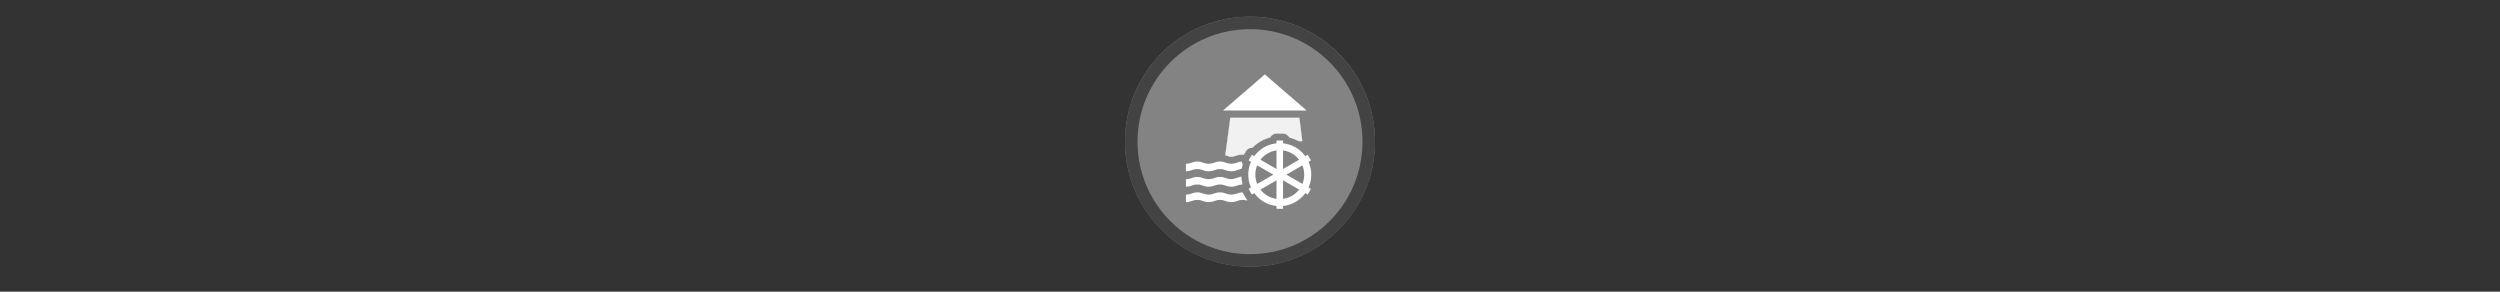 <svg width="300" height="35" viewBox="0 0 300 35" fill="none" xmlns="http://www.w3.org/2000/svg">

<rect x="0" y="0" width="300" height="35" fill="#333333" stroke="none"/>

<g transform="translate(135, 2) scale(1.5 1.5) "> 

<g clip-path="url(#clip0)">
<path opacity="0.953" d="M9.999 0C15.514 0 20 4.446 20 10C20 15.517 15.514 20 9.999 20C4.486 20 0 15.517 0 10C0 4.446 4.486 0 9.999 0V0Z" fill="#878787"/>
<path opacity="0.95" fill-rule="evenodd" clip-rule="evenodd" d="M10 19C14.971 19 19 14.971 19 10C19 5.029 14.971 1 10 1C5.029 1 1 5.029 1 10C1 14.971 5.029 19 10 19ZM10 20C15.523 20 20 15.523 20 10C20 4.477 15.523 0 10 0C4.477 0 0 4.477 0 10C0 15.523 4.477 20 10 20Z" fill="#404040"/>
</g>
<defs>
<clipPath id="clip0">
<path d="M0 0H20V20H0V0Z" fill="white"/>
</clipPath>
</defs>

</g>


<g transform="translate(141, 8) scale(0.031 0.031) "> 

<path d="M86.262 367.158C78.313 367.158 70.719 368.759 63.977 371.643C57.447 374.27 50.137 375.871 42.33 375.871V405.025C50.066 405.025 57.447 403.551 63.977 400.924C70.79 398.041 78.384 396.439 86.262 396.439C94.14 396.439 101.805 398.041 108.477 400.924C115.148 403.551 122.458 405.025 130.123 405.025C130.172 405.025 130.221 405.021 130.27 405.021V405.025C138.006 405.025 145.386 403.551 151.916 400.924C158.698 398.054 166.254 396.456 174.094 396.441C182.072 396.456 189.56 398.054 196.271 400.924C202.801 403.551 210.111 405.025 217.918 405.025C217.936 405.025 217.96 405.023 217.979 405.023C218.007 405.023 218.034 405.025 218.062 405.025C225.728 405.025 233.181 403.551 239.711 400.924C241.185 400.3 252.001 396.546 258.508 394.34C259.45 388.744 260.683 383.24 262.197 377.85C260.101 374.661 258.701 371.067 258.088 367.301C251.606 367.732 245.408 369.232 239.711 371.643C239.662 371.662 239.611 371.68 239.562 371.699L239.564 371.643C232.914 374.261 225.629 375.859 217.99 375.869C210.352 375.859 203.066 374.261 196.416 371.643C189.745 368.759 182.15 367.158 174.201 367.158C174.165 367.158 174.13 367.16 174.094 367.16C174.057 367.16 174.021 367.158 173.984 367.158C166.106 367.158 158.583 368.759 151.77 371.643C145.24 374.27 137.788 375.871 130.123 375.871C122.458 375.871 115.148 374.27 108.477 371.643C101.805 368.759 94.211 367.158 86.262 367.158ZM256.672 424.939C256.353 425.067 256.027 425.183 255.711 425.316C255.662 425.336 255.611 425.354 255.562 425.373L255.564 425.316C248.914 427.935 225.629 435.533 217.99 435.543C210.352 435.533 203.066 433.935 196.416 431.316C189.745 428.433 182.15 426.832 174.201 426.832C174.165 426.832 174.13 426.834 174.094 426.834C174.057 426.834 174.021 426.832 173.984 426.832C166.106 426.832 158.583 428.433 151.77 431.316C145.24 433.943 137.788 435.545 130.123 435.545C122.458 435.545 115.148 433.943 108.477 431.316C101.805 428.433 94.211 426.832 86.262 426.832C78.313 426.832 70.719 428.433 63.977 431.316C57.447 433.943 50.137 435.545 42.33 435.545V464.699C50.066 464.699 57.447 463.225 63.977 460.598C70.79 457.714 78.384 456.113 86.262 456.113C94.14 456.113 101.805 457.714 108.477 460.598C115.148 463.225 122.458 464.699 130.123 464.699C130.172 464.699 130.221 464.695 130.27 464.695V464.699C138.006 464.699 145.386 463.225 151.916 460.598C158.698 457.728 166.254 456.13 174.094 456.115C182.072 456.13 189.56 457.728 196.271 460.598C202.801 463.225 210.111 464.699 217.918 464.699C217.936 464.699 217.96 464.697 217.979 464.697C218.007 464.697 218.034 464.699 218.062 464.699C225.728 464.699 233.181 463.225 239.711 460.598C246.014 457.931 252.869 456.379 260.152 456.158C260.106 455.981 260.052 455.808 260.006 455.631C260.442 455.235 260.837 454.84 261.211 454.445C258.772 444.914 257.181 435.057 256.672 424.939ZM86.262 486.506C78.313 486.506 70.719 488.107 63.977 490.99C57.447 493.617 50.137 495.219 42.33 495.219V524.373C50.066 524.373 57.447 522.898 63.977 520.271C70.79 517.388 78.384 515.787 86.262 515.787C94.14 515.787 101.805 517.388 108.477 520.271C115.148 522.898 122.458 524.373 130.123 524.373C130.172 524.373 130.221 524.369 130.27 524.369V524.373C138.006 524.373 145.386 522.898 151.916 520.271C158.698 517.401 166.254 515.804 174.094 515.789C182.072 515.804 189.56 517.401 196.271 520.271C202.801 522.898 210.111 524.373 217.918 524.373C217.936 524.373 217.96 524.371 217.979 524.371C218.007 524.371 218.034 524.373 218.062 524.373C225.728 524.373 233.181 522.898 239.711 520.271C246.524 517.388 253.977 515.787 261.926 515.787C268.278 515.787 274.309 516.806 279.896 518.656C278.502 516.647 277.4 514.485 276.576 512.236C275.621 511.093 274.761 509.873 274.006 508.588L261.344 486.66C261.318 486.615 261.292 486.569 261.266 486.523C253.629 486.611 246.333 488.188 239.711 490.99C239.662 491.01 239.611 491.027 239.562 491.047L239.564 490.99C232.914 493.609 225.629 495.207 217.99 495.217C210.352 495.207 203.066 493.609 196.416 490.99C189.745 488.107 182.15 486.506 174.201 486.506C174.165 486.506 174.13 486.508 174.094 486.508C174.057 486.508 174.021 486.506 173.984 486.506C166.106 486.506 158.583 488.107 151.77 490.99C145.24 493.617 137.788 495.219 130.123 495.219C122.458 495.219 115.148 493.617 108.477 490.99C101.805 488.107 94.211 486.506 86.262 486.506Z" fill="#ffffff"/>
<path fill-rule="evenodd" clip100-rule="evenodd" d="M347.76 30.453L187.436 168.996H508.084L347.76 30.453Z" fill="#ffffff" stroke="#ffffff" stroke-width="0.852"/>
<path opacity="0.887" fill-rule="evenodd" clip100-rule="evenodd" d="M214.303 197.996L194.852 342.639C198.991 343.689 203.003 345.038 206.842 346.662L206.861 346.617C210.262 347.924 214.089 348.746 217.918 348.746C221.805 348.746 225.744 347.933 229.627 346.404C231.043 345.847 232.509 345.428 233.998 345.117C242.77 342.01 252.176 340.234 261.926 340.234C262.683 340.234 264.138 340.66 265.982 341.326L274.006 327.43C276.536 323.064 280.233 319.49 284.683 317.11C289.132 314.73 294.157 313.638 299.193 313.957C317.979 294.76 341.85 280.636 368.668 273.756C370.922 269.258 374.383 265.475 378.664 262.831C382.945 260.187 387.877 258.785 392.908 258.783H418.229C423.254 258.79 428.179 260.193 432.454 262.835C436.729 265.478 440.186 269.256 442.439 273.748C454.136 276.746 465.271 281.125 475.67 286.699C476.412 286.728 477.154 286.911 477.895 287.322C480.134 288.567 482.734 289.004 485.258 288.559C487.667 288.132 490.128 288.061 492.561 288.299L481.219 197.996H214.303Z" fill="#ffffff" stroke="#ffffff" stroke-width="0.852"/>
<path d="M405.568 526.288C465.369 526.288 513.847 477.809 513.847 418.009C513.847 358.208 465.369 309.729 405.568 309.729C345.767 309.729 297.289 358.208 297.289 418.009C297.289 477.809 345.767 526.288 405.568 526.288Z" stroke="#ffffff" stroke-width="27.374"/>
<path d="M405.568 550.11V285.907" stroke="#ffffff" stroke-width="25.322"/>
<path d="M291.165 351.958L519.971 484.059" stroke="#ffffff" stroke-width="25.322"/>
<path d="M519.971 351.958L291.165 484.059" stroke="#ffffff" stroke-width="25.322"/>

</g>

</svg>